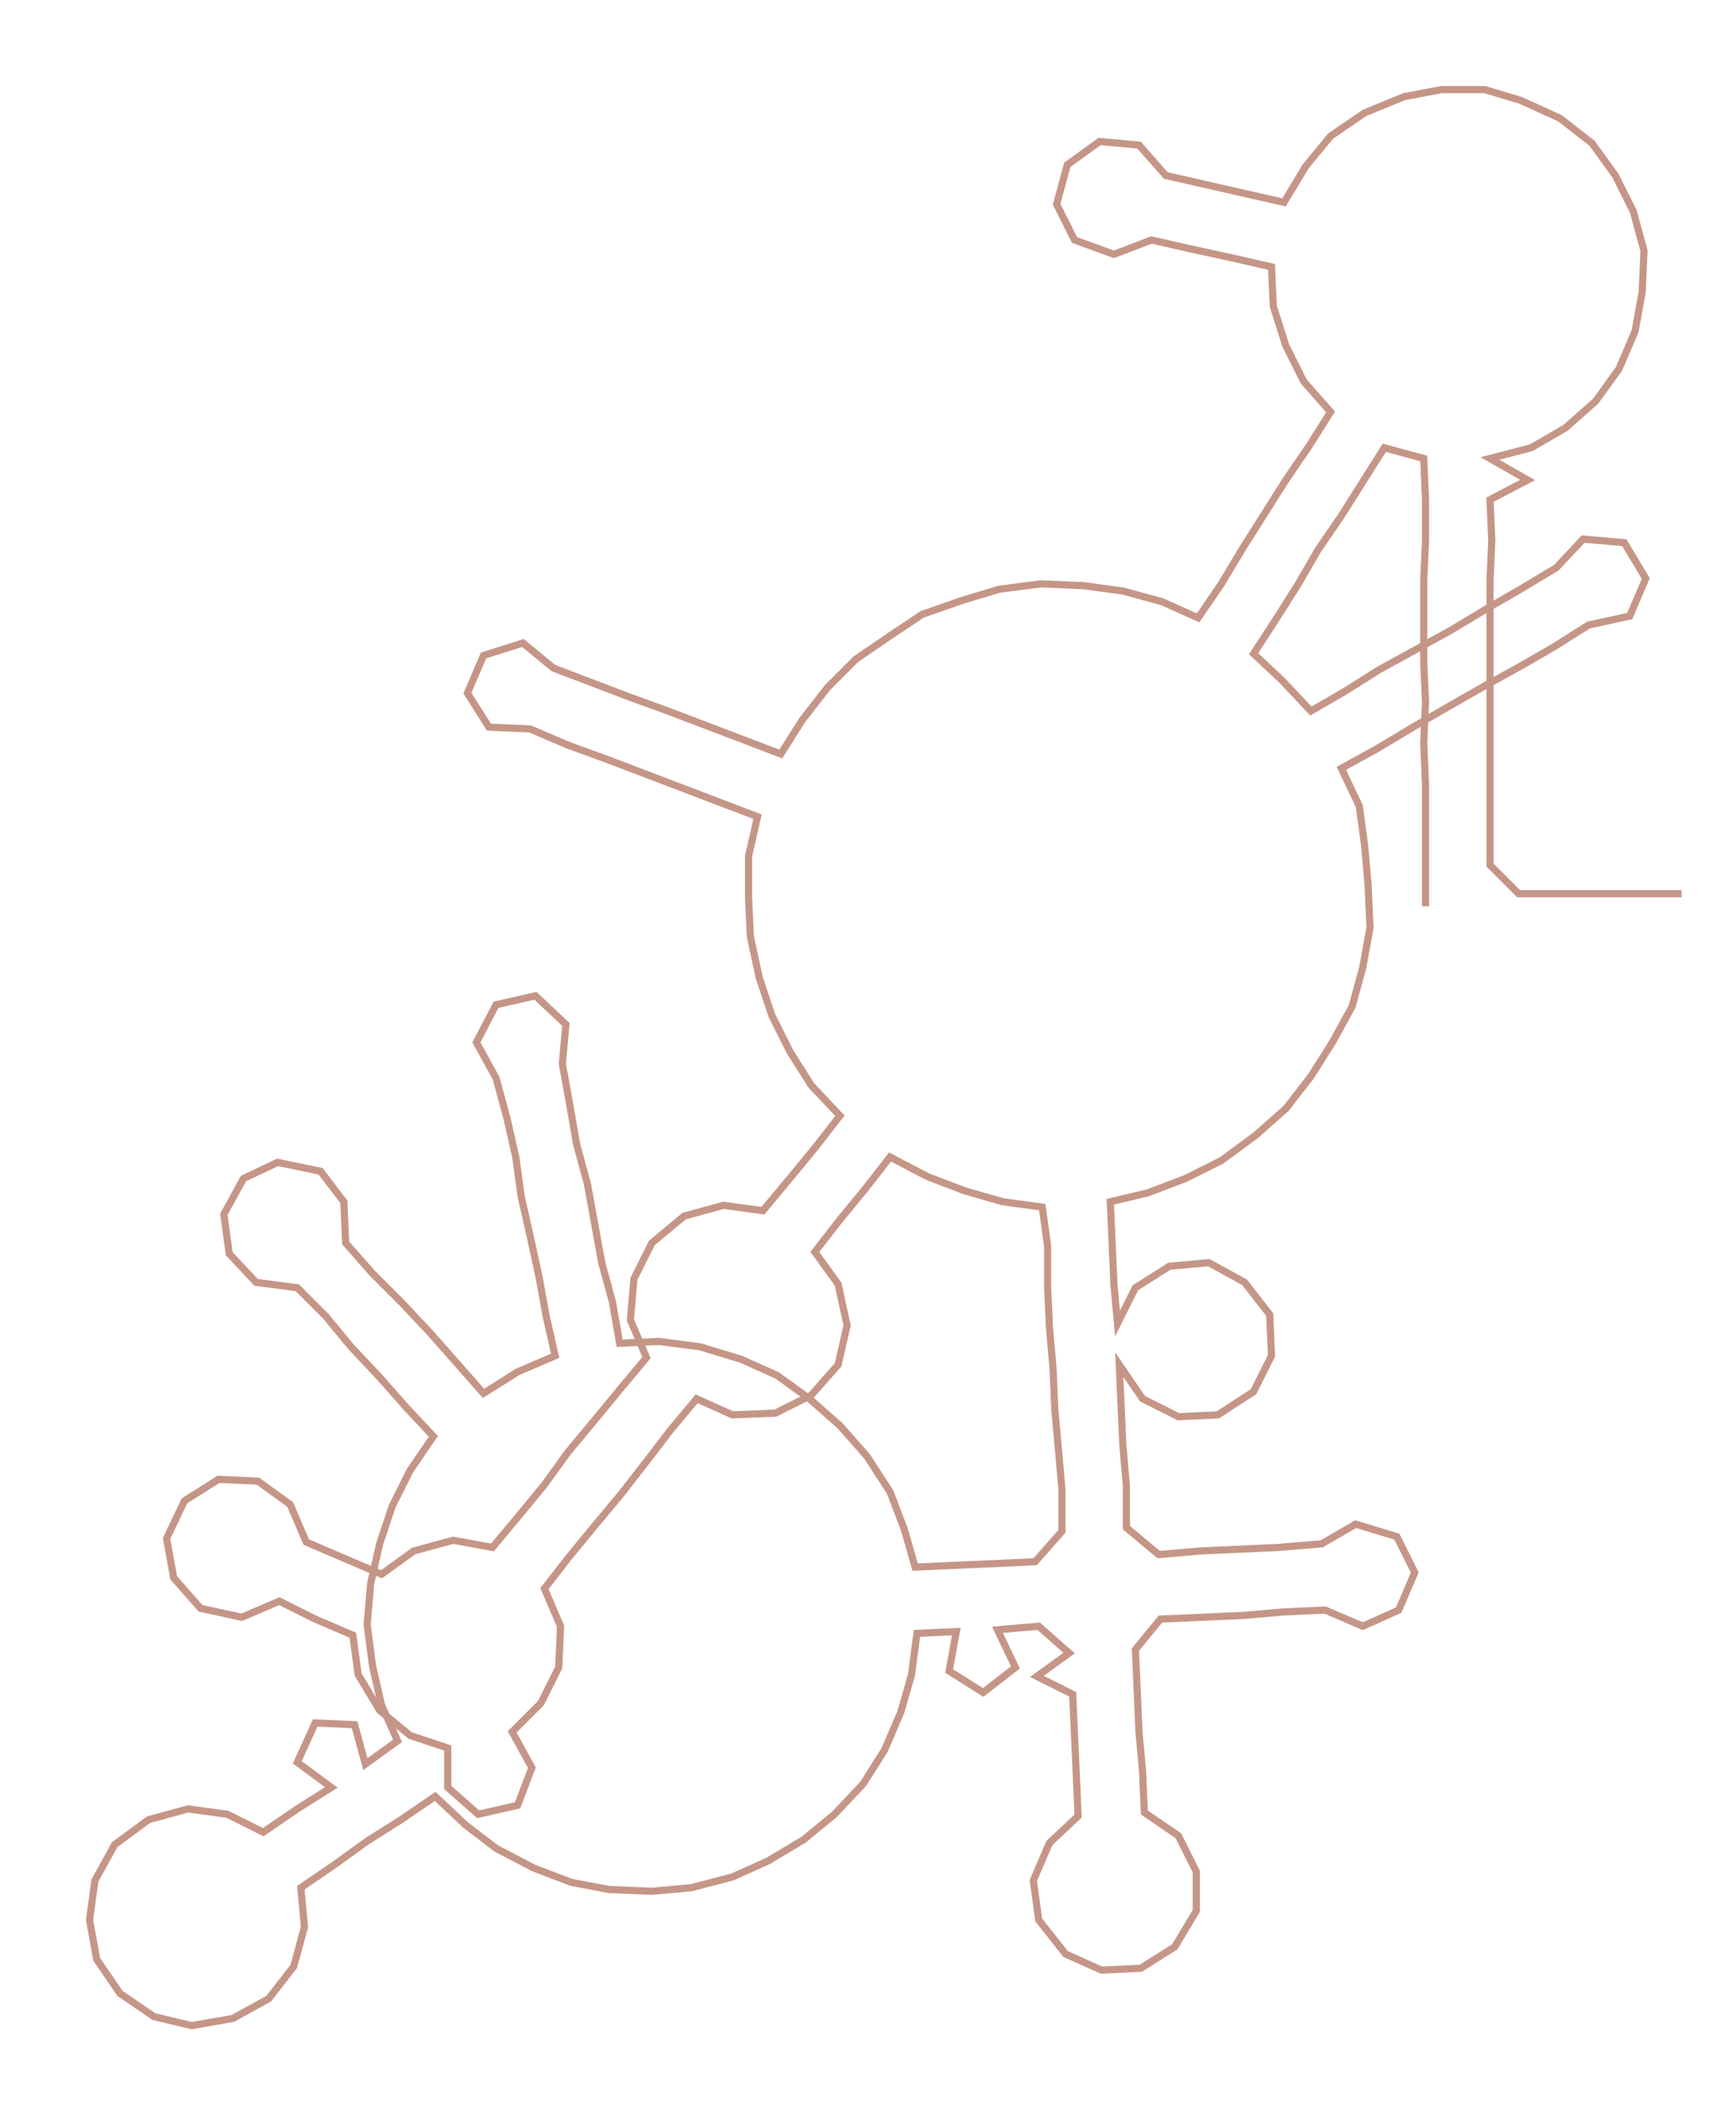 <ns0:svg xmlns:ns0="http://www.w3.org/2000/svg" width="246.168px" height="300px" viewBox="0 0 969.37 1181.35"><ns0:path style="stroke:#c59687;stroke-width:4px;fill:none;" d="M796 506 L796 506 L796 483 L796 461 L796 438 L795 415 L796 392 L795 370 L795 347 L795 324 L796 302 L796 279 L795 256 L773 250 L761 269 L749 288 L736 307 L725 326 L713 345 L700 365 L716 380 L732 397 L751 386 L770 374 L790 363 L810 352 L830 340 L849 329 L869 317 L884 301 L907 303 L919 323 L910 344 L887 349 L868 361 L849 372 L829 383 L808 395 L789 406 L769 418 L749 429 L759 450 L762 472 L764 495 L765 518 L761 540 L755 562 L744 582 L732 601 L718 619 L701 634 L682 648 L662 658 L641 666 L620 671 L621 694 L622 717 L624 739 L634 719 L653 707 L675 705 L695 716 L709 734 L710 757 L700 777 L680 790 L658 791 L638 781 L625 762 L626 785 L627 807 L629 830 L629 853 L647 868 L670 866 L692 865 L714 864 L738 862 L757 851 L780 858 L790 878 L781 899 L761 908 L740 899 L717 900 L694 902 L671 903 L648 904 L634 921 L635 944 L636 967 L638 989 L639 1012 L658 1025 L668 1045 L668 1067 L656 1087 L637 1099 L615 1100 L595 1091 L580 1072 L577 1050 L586 1029 L602 1014 L601 991 L600 969 L599 946 L579 936 L597 923 L580 908 L557 910 L567 931 L549 945 L530 933 L534 911 L512 912 L509 935 L503 956 L494 977 L482 996 L466 1013 L449 1027 L429 1039 L409 1048 L386 1054 L364 1056 L340 1055 L319 1051 L298 1043 L277 1032 L260 1019 L243 1003 L224 1016 L205 1028 L187 1041 L168 1054 L170 1076 L164 1098 L150 1116 L130 1127 L107 1131 L86 1126 L67 1113 L54 1094 L50 1072 L53 1050 L64 1030 L83 1016 L105 1010 L127 1013 L147 1023 L166 1010 L185 998 L166 984 L176 962 L198 963 L204 985 L222 972 L213 952 L208 930 L205 907 L207 884 L212 862 L219 841 L229 821 L242 802 L227 786 L212 769 L196 752 L182 735 L166 719 L143 716 L128 700 L125 678 L136 658 L155 649 L179 654 L192 671 L193 694 L208 711 L224 727 L240 744 L255 761 L270 778 L289 766 L310 757 L305 735 L301 713 L296 690 L291 668 L288 646 L283 624 L277 602 L266 582 L277 561 L299 556 L316 572 L314 594 L318 616 L322 639 L328 661 L332 683 L336 705 L342 727 L346 750 L368 749 L391 752 L414 759 L434 768 L452 781 L469 796 L484 813 L497 833 L505 854 L511 875 L533 874 L556 873 L578 872 L593 855 L593 832 L591 809 L589 787 L588 764 L586 741 L585 719 L585 696 L582 674 L560 671 L539 665 L518 657 L497 646 L483 664 L469 681 L455 699 L468 717 L473 740 L468 762 L453 779 L433 789 L409 790 L389 781 L374 799 L361 816 L347 834 L332 852 L318 869 L304 887 L313 908 L312 931 L302 951 L286 967 L297 987 L289 1008 L267 1013 L250 998 L250 976 L229 969 L212 955 L200 935 L197 913 L176 904 L156 894 L135 903 L112 898 L97 881 L93 859 L103 838 L122 826 L144 827 L162 840 L171 861 L192 870 L213 879 L231 866 L253 860 L275 864 L290 846 L304 829 L317 811 L332 793 L346 776 L361 758 L352 737 L354 714 L364 694 L382 679 L404 673 L426 676 L441 658 L455 641 L469 623 L453 606 L441 587 L431 567 L424 546 L419 523 L418 501 L418 478 L423 456 L402 448 L381 440 L360 432 L339 424 L317 416 L296 407 L273 406 L261 387 L270 366 L292 359 L309 373 L330 381 L351 389 L373 397 L394 405 L415 413 L436 421 L448 402 L462 384 L478 368 L497 355 L515 343 L538 335 L558 329 L581 326 L605 327 L627 330 L649 336 L669 345 L682 326 L694 306 L706 287 L718 268 L731 249 L743 230 L728 213 L718 193 L711 171 L710 149 L688 144 L665 139 L643 134 L622 142 L600 134 L590 114 L596 92 L614 79 L636 81 L651 98 L673 103 L695 108 L717 113 L729 93 L743 76 L762 63 L784 54 L805 50 L829 50 L849 56 L871 66 L889 80 L902 98 L912 118 L918 140 L917 163 L913 185 L904 206 L891 224 L874 239 L855 250 L832 256 L853 268 L832 279 L833 302 L832 324 L832 347 L832 370 L832 392 L832 415 L832 438 L832 461 L832 483 L848 499 L871 499 L893 499 L916 499 L939 499" /></ns0:svg>